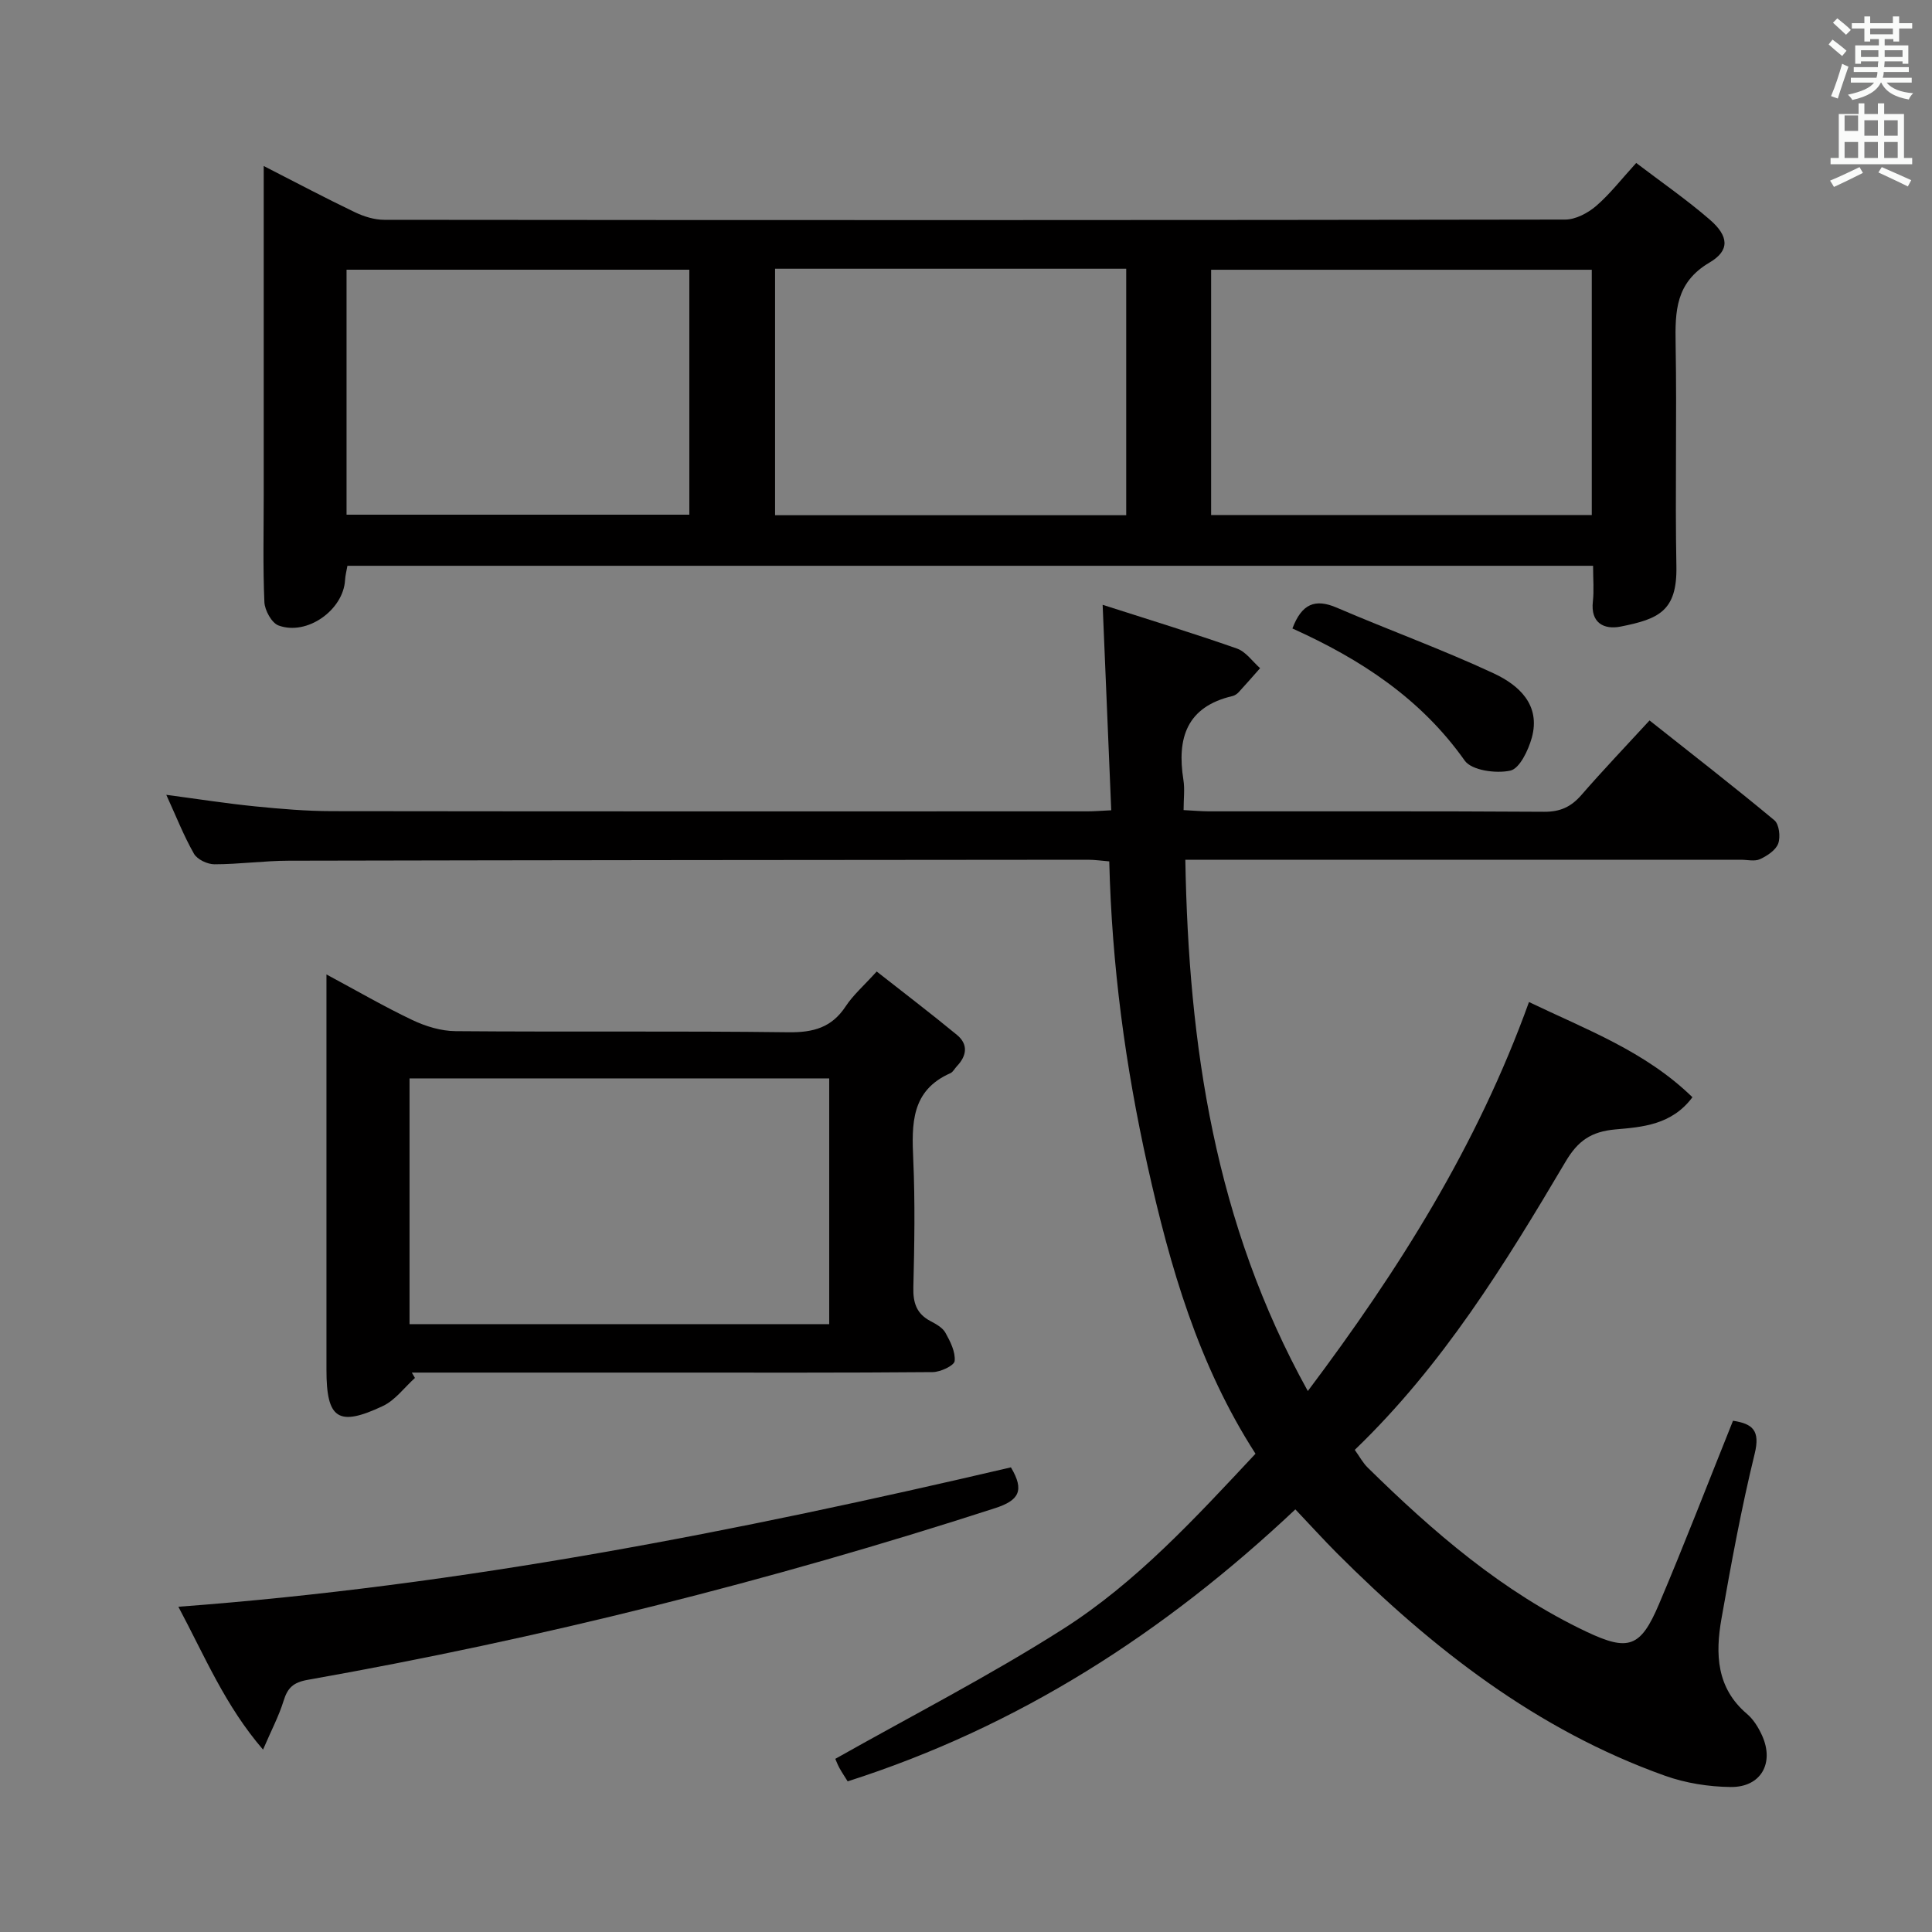 <svg enable-background="new 0 0 400 400" viewBox="0 0 400 400" xmlns="http://www.w3.org/2000/svg"><rect x="0" y="0" width="400" height="400" fill="#808080" stroke="none"/><path d="m378.6 9.2.8-1c.9.7 1.9 1.4 2.9 2.3l-.9 1.1c-1.1-.9-2-1.7-2.8-2.4zm.5 10.7c.9-2.1 1.6-4.3 2.3-6.7.4.2.8.4 1.3.6-.7 2.1-1.5 4.3-2.2 6.6zm.4-15.2.9-.9c1 .8 2 1.6 2.8 2.4l-1 1c-1-.9-1.9-1.8-2.7-2.5zm12.5-1.3h1.2v1.4h2.7v1.1h-2.7v2.7h-1.2v-.5h-1.8v1.3h4.9v3.8h-1.2v-.5h-3.7c0 .4-.1.9-.1 1.2h5.1v1h-5.2c0 .5-.1.9-.2 1.2h6v1h-5.2c1.1 1.3 2.9 2 5.5 2.2-.4.4-.7.8-.9 1.3-2.9-.5-4.8-1.6-5.7-3.5h-.1c-.8 1.7-2.7 2.9-5.9 3.6-.2-.4-.6-.8-.9-1.1 2.8-.6 4.6-1.4 5.4-2.5h-4.8v-1h5.3c.1-.3.2-.7.2-1.2h-4.9v-1h5c0-.4 0-.8.1-1.2h-3.6v.5h-1.2v-3.8h4.9v-1.3h-1.8v.5h-1.2v-2.7h-2.6v-1.1h2.6v-1.4h1.2v1.4h4.7v-1.4zm-6.7 8.4h3.6c0-.4 0-.9 0-1.4h-3.6zm1.9-4.7h4.7v-1.2h-4.7zm6.7 3.3h-3.7v1.4h3.7z" fill="#fafbfa"/><path d="m384.7 21.4h1.3v2.2h2.8v-2.2h1.3v2.2h4.1v9.1h1.7v1.3h-16.9v-1.3h1.7v-9.1h4.1v-2.2zm.3 13.2.7 1.2c-1.8.9-3.8 1.9-6 2.9-.2-.4-.5-.8-.8-1.3 2.4-1 4.4-2 6.1-2.8zm-3.1-7.5h2.8v-3.2h-2.8v4.2zm0 5.6h2.8v-3.3h-2.8zm4.1-4.6h2.8v-3.2h-2.8zm0 4.6h2.8v-3.3h-2.8zm3.6 1.9c2.1.9 4.1 1.8 6.1 2.7l-.7 1.3c-2.2-1.1-4.2-2-6.1-2.9zm3.3-9.7h-2.8v3.2h2.8zm-2.8 7.8h2.8v-3.3h-2.8z" fill="#fafbfa"/><g fill="#010000"><path d="m268.19 312.5c-27.16 25.59-57.36 45.02-92.69 56.31-.69-1.11-1.24-1.92-1.71-2.78-.39-.72-.68-1.49-.85-1.88 15.85-8.95 31.95-17.2 47.15-26.88 15.23-9.69 27.45-23.06 39.85-36.29-11.86-18.42-17.7-38.72-22.34-59.56-4.6-20.66-7.41-41.5-7.94-63.08-1.55-.12-2.97-.34-4.4-.34-55.15.04-110.3.08-165.45.2-5.14.01-10.28.74-15.42.74-1.45 0-3.56-1-4.23-2.18-2.12-3.72-3.7-7.76-5.73-12.2 6.48.86 12.41 1.79 18.38 2.39 5.29.53 10.61.98 15.92.99 52.15.07 104.3.05 156.46.04 1.31 0 2.62-.11 4.88-.22-.59-13.98-1.17-27.8-1.78-42.54 9.59 3.08 18.77 5.88 27.82 9.06 1.84.65 3.2 2.67 4.78 4.06-1.48 1.67-2.94 3.35-4.45 4.99-.33.35-.8.67-1.26.78-9.5 2.21-11.54 8.71-10.17 17.34.31 1.92.04 3.93.04 6.27 1.97.1 3.58.25 5.18.26 23.16.02 46.32-.06 69.48.09 3.34.02 5.57-1.03 7.69-3.46 4.46-5.13 9.16-10.06 14.12-15.45 8.79 6.97 17.44 13.67 25.85 20.67.99.82 1.29 3.45.79 4.82-.51 1.38-2.28 2.54-3.77 3.23-1.1.51-2.62.12-3.95.12-36.32 0-72.65 0-108.97 0-1.95 0-3.9 0-6.06 0 .67 38.48 6.09 75.23 25.36 110 18.87-25.11 35.06-50.78 45.79-80.54 11.8 5.68 24.04 10.16 33.84 19.71-4.28 5.75-10.42 6.18-15.91 6.66-5.1.45-7.82 2.39-10.35 6.67-12.54 21.2-25.45 42.19-43.65 59.68.99 1.38 1.68 2.69 2.68 3.67 13.58 13.35 27.91 25.74 45.29 33.98 8.68 4.11 11.2 3.27 14.99-5.65 5.32-12.52 10.2-25.22 15.35-38.03 4.05.62 5.67 1.99 4.49 6.82-2.76 11.28-4.86 22.72-6.88 34.17-1.28 7.25-1.07 14.32 5.29 19.71 1.34 1.14 2.37 2.82 3.11 4.45 2.6 5.73-.22 10.75-6.49 10.68-4.55-.05-9.31-.8-13.6-2.33-26.6-9.49-48.24-26.4-67.95-46.11-2.78-2.8-5.46-5.75-8.58-9.04z"/><path d="m329.83 117.14c-86.41 0-172.05 0-257.9 0-.18 1.05-.44 2-.49 2.95-.34 6.19-7.86 11.59-13.77 9.41-1.42-.52-2.85-3.13-2.93-4.83-.32-7.32-.14-14.66-.14-21.99 0-20.67 0-41.33 0-62 0-1.79 0-3.58 0-6.31 6.8 3.48 12.77 6.64 18.86 9.56 1.87.9 4.06 1.58 6.1 1.58 81.5.08 162.99.09 244.48-.05 2.16 0 4.68-1.33 6.39-2.79 2.88-2.47 5.24-5.55 8.33-8.93 5.08 3.87 10.37 7.53 15.22 11.72 3.95 3.41 4.23 6.39-.05 8.9-7.02 4.14-7.13 10.06-7.01 16.89.27 15.33-.13 30.67.16 45.99.18 9.31-3.7 10.93-11.57 12.49-3.34.66-6.25-.68-5.72-5.23.25-2.25.04-4.57.04-7.36zm-79.08-10.51h78.81c0-17.05 0-33.79 0-50.78-26.41 0-52.59 0-78.81 0zm-90.28-50.99v51.03h72.7c0-17.1 0-33.97 0-51.03-24.34 0-48.27 0-72.7 0zm-88.72 50.92h70.97c0-17.13 0-33.89 0-50.72-23.83 0-47.37 0-70.97 0z"/><path d="m85.91 285.29c-2.19 1.97-4.07 4.59-6.62 5.8-9.27 4.38-11.7 2.69-11.7-7.45 0-25.14 0-50.29 0-75.43 0-1.82 0-3.64 0-6.46 6.34 3.4 11.96 6.67 17.81 9.45 2.74 1.3 5.93 2.27 8.93 2.29 22.98.19 45.96-.06 68.93.23 5.13.06 8.94-.97 11.83-5.37 1.53-2.33 3.72-4.23 6.42-7.21 5.58 4.38 11.18 8.65 16.61 13.12 2.37 1.95 2.06 4.31 0 6.48-.46.48-.8 1.2-1.35 1.45-8.15 3.59-8.02 10.5-7.69 17.88.39 8.81.24 17.65.02 26.47-.08 3.18.65 5.45 3.53 6.97 1.16.61 2.52 1.36 3.11 2.42 1.01 1.81 2.1 3.97 1.91 5.86-.1.94-2.94 2.28-4.56 2.29-18.48.16-36.97.1-55.45.1-17.46 0-34.92 0-52.38 0 .22.37.43.74.65 1.11zm-1.12-62.02v50.88h86.89c0-17.19 0-33.94 0-50.88-29.08 0-57.84 0-86.89 0z"/><path d="m209.3 303.8c2.87 4.82 1.66 6.85-3.29 8.45-46.63 15.09-94.04 27-142.29 35.54-3.01.53-4.18 1.66-5.01 4.36-.96 3.11-2.51 6.04-4.25 10.09-7.85-9.11-11.98-19.17-17.53-29.58 58.8-4.37 115.67-15.61 172.37-28.86z"/><path d="m267.58 130.12c1.94-5.14 4.72-6.23 9.18-4.31 10.79 4.64 21.87 8.65 32.51 13.61 5.17 2.41 9.76 6.49 7.87 13.33-.72 2.59-2.52 6.38-4.45 6.8-2.95.65-8-.04-9.44-2.08-9.07-12.83-21.53-20.98-35.67-27.35z"/></g></svg>